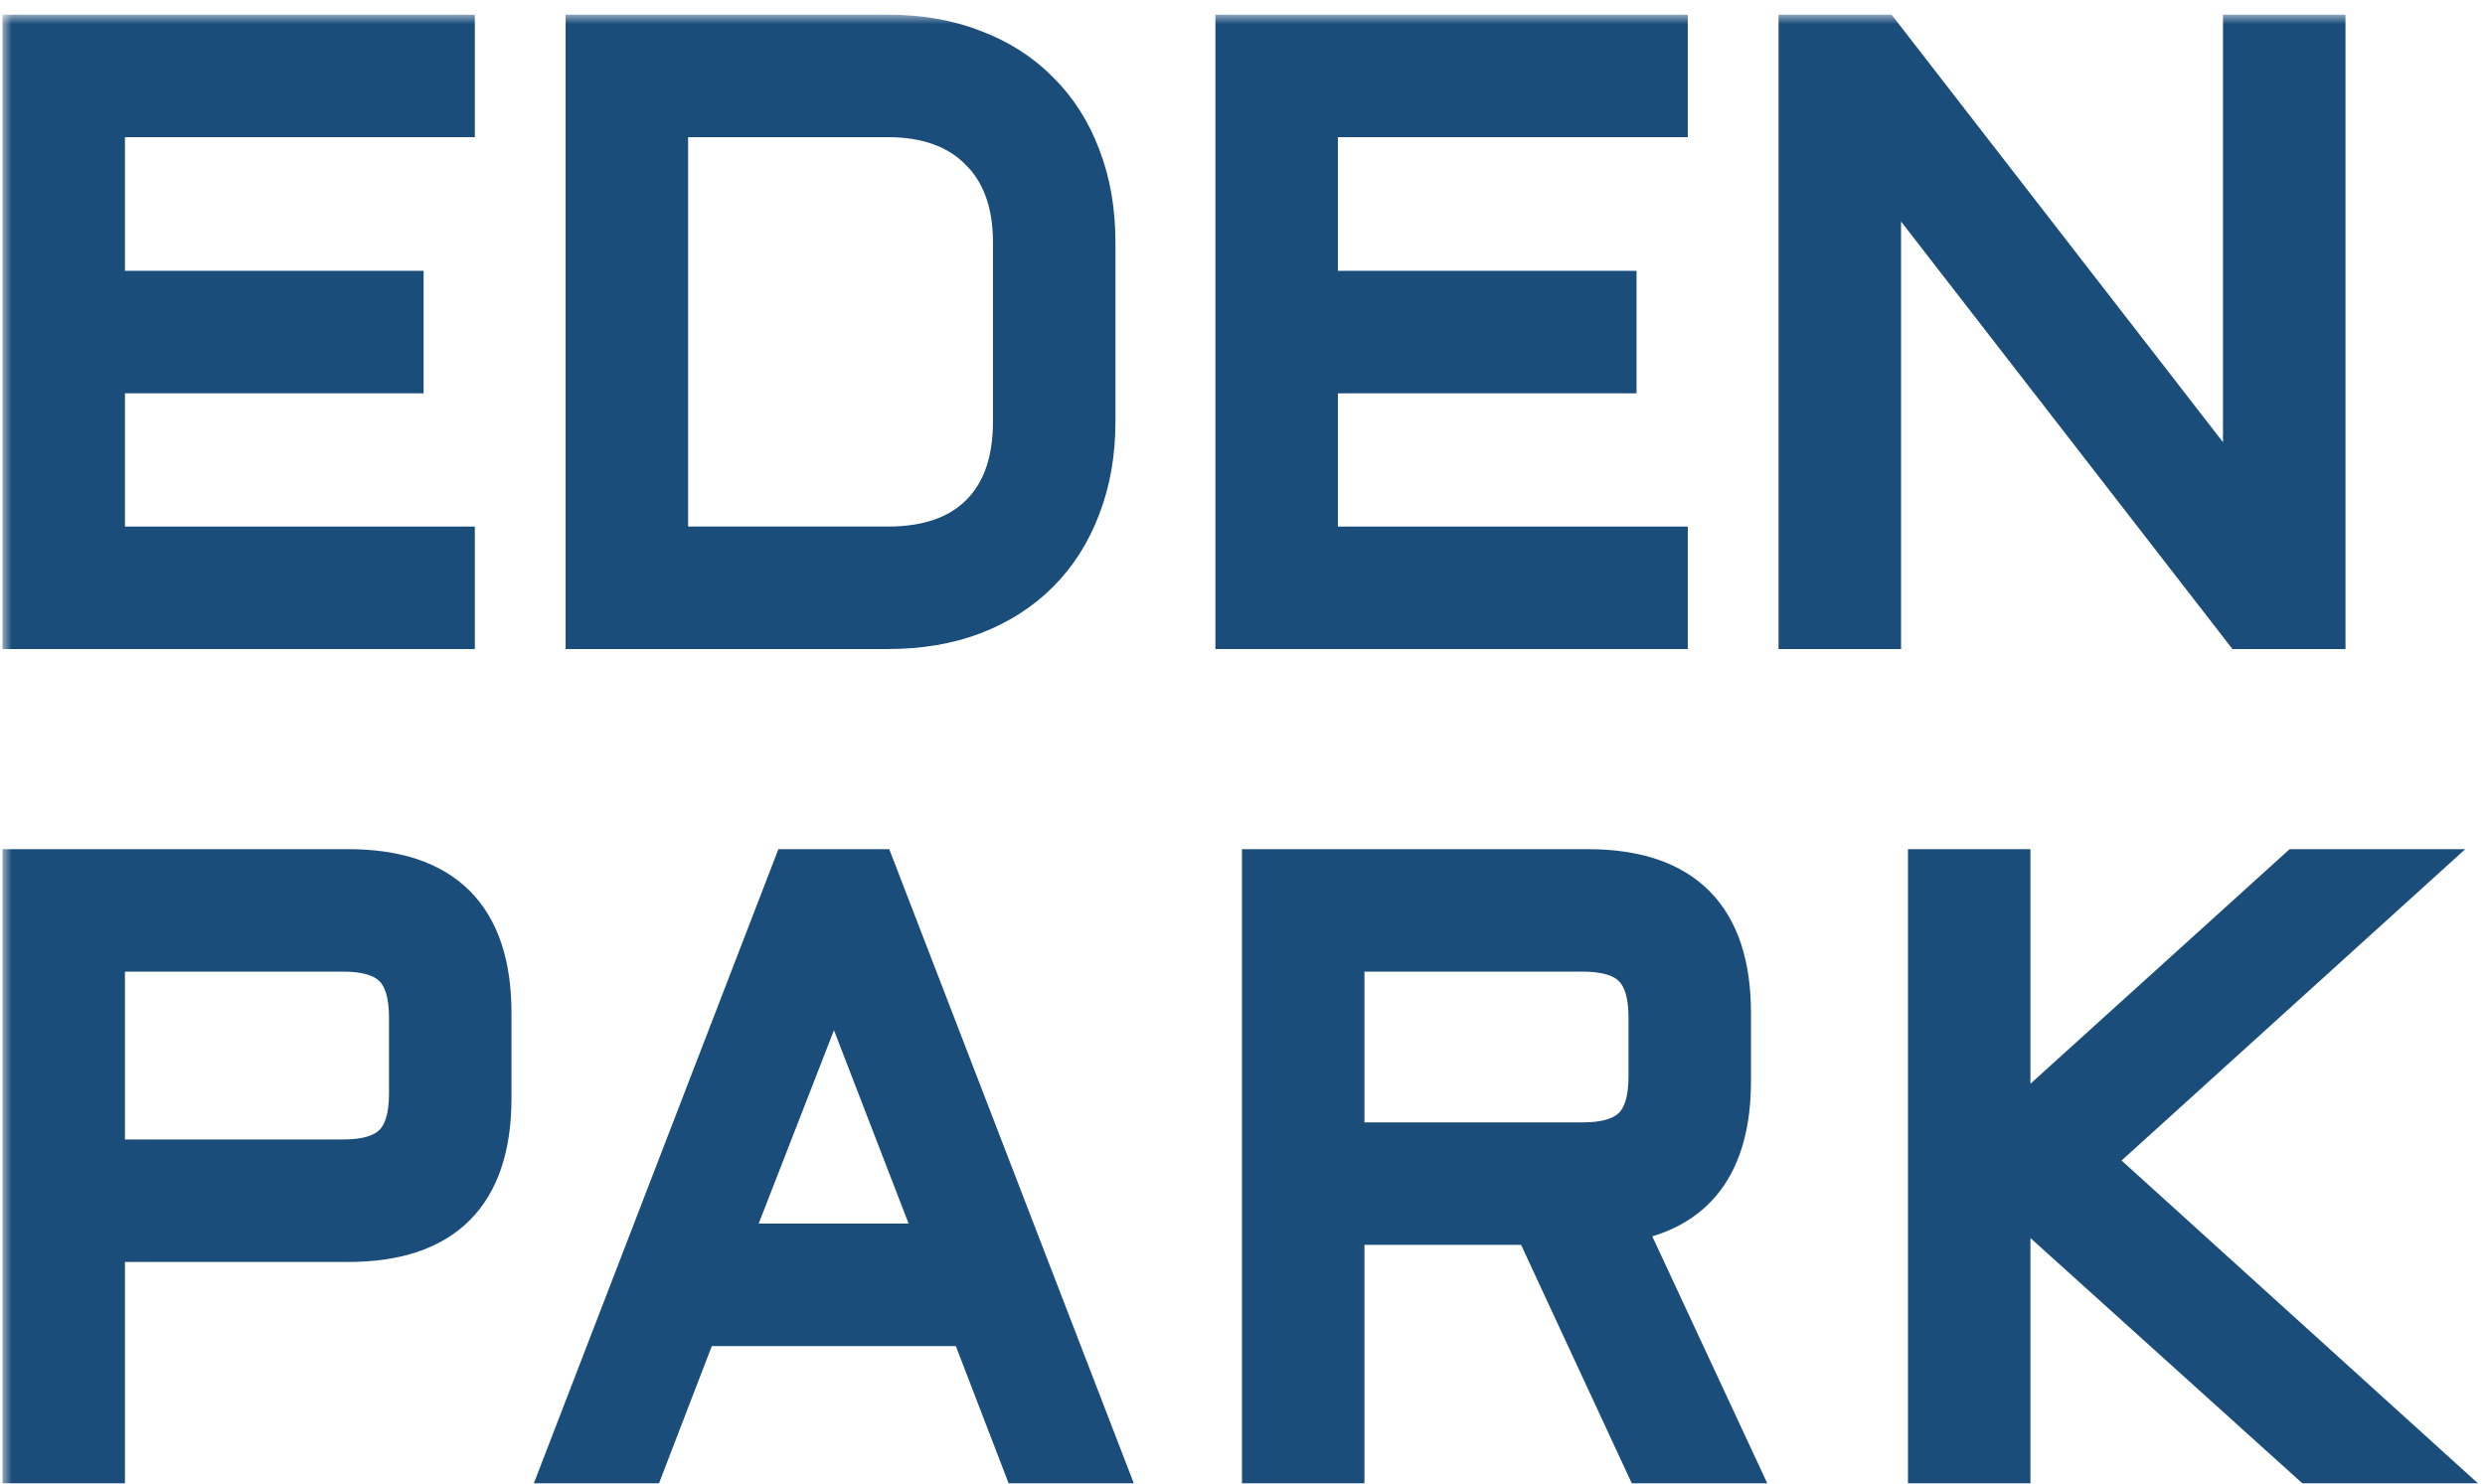 <svg viewBox="0 0 134 80" fill="none" xmlns="http://www.w3.org/2000/svg">
    <mask id="path-1-outside-1_266_2374" maskUnits="userSpaceOnUse" x="0.133" y="0.791" width="134" height="80"
        fill="black">
        <rect fill="white" x="0.133" y="0.791" width="134" height="80" />
        <path
            d="M1.133 1.791H24.605V6.396H5.737V15.604H21.842V20.209H5.737V29.395H24.605V34H1.133V1.791Z" />
        <path
            d="M47.874 29.395C50.015 29.395 51.662 28.819 52.815 27.666C53.968 26.513 54.545 24.866 54.545 22.725V13.066C54.545 12.018 54.395 11.082 54.096 10.259C53.796 9.435 53.355 8.739 52.77 8.17C52.202 7.586 51.505 7.144 50.682 6.845C49.858 6.545 48.922 6.396 47.874 6.396H36.105V29.395H47.874ZM31.5 34V1.791H47.874C49.596 1.791 51.146 2.061 52.523 2.6C53.916 3.124 55.099 3.88 56.072 4.868C57.06 5.841 57.817 7.024 58.341 8.417C58.88 9.81 59.149 11.359 59.149 13.066V22.725C59.149 24.432 58.88 25.981 58.341 27.374C57.817 28.767 57.06 29.957 56.072 30.945C55.099 31.919 53.916 32.675 52.523 33.214C51.146 33.738 49.596 34 47.874 34H31.5Z" />
        <path
            d="M66.539 1.791H90.011V6.396H71.144V15.604H87.248V20.209H71.144V29.395H90.011V34H66.539V1.791Z" />
        <path d="M101.511 34H96.906V1.791H101.511L120.872 26.768V1.791H125.477V34H120.872L101.511 9.023V34Z" />
        <path
            d="M1.133 79V46.791H18.765C23.976 46.791 26.581 49.404 26.581 54.63V59.212C26.581 64.438 23.976 67.051 18.765 67.051H5.737V79H1.133ZM5.737 62.446H18.518C19.745 62.446 20.629 62.177 21.168 61.638C21.707 61.099 21.977 60.215 21.977 58.987V54.855C21.977 53.627 21.707 52.743 21.168 52.204C20.629 51.665 19.745 51.395 18.518 51.395H5.737V62.446Z" />
        <path
            d="M47.265 46.791L59.686 79H55.081L52.229 71.588H37.697L34.844 79H30.239L42.66 46.791H47.265ZM39.449 66.983H50.454L44.974 52.788L39.449 66.983Z" />
        <path
            d="M93.419 58.291C93.419 62.783 91.503 65.344 87.669 65.973L93.734 79H88.635L82.661 66.13H72.576V79H67.971V46.791H85.603C90.814 46.791 93.419 49.404 93.419 54.63V58.291ZM72.576 61.525H85.356C86.584 61.525 87.467 61.256 88.006 60.717C88.545 60.178 88.815 59.294 88.815 58.066V54.855C88.815 53.627 88.545 52.743 88.006 52.204C87.467 51.665 86.584 51.395 85.356 51.395H72.576V61.525Z" />
        <path
            d="M108.488 46.791V60.694L123.851 46.791H130.342L112.913 62.581L131.039 79H124.548L108.488 64.513V79H103.884V46.791H108.488Z" />
    </mask>
    <path d="M1.133 1.791H24.605V6.396H5.737V15.604H21.842V20.209H5.737V29.395H24.605V34H1.133V1.791Z"
        fill="#1B4D7A" />
    <path
        d="M47.874 29.395C50.015 29.395 51.662 28.819 52.815 27.666C53.968 26.513 54.545 24.866 54.545 22.725V13.066C54.545 12.018 54.395 11.082 54.096 10.259C53.796 9.435 53.355 8.739 52.77 8.17C52.202 7.586 51.505 7.144 50.682 6.845C49.858 6.545 48.922 6.396 47.874 6.396H36.105V29.395H47.874ZM31.5 34V1.791H47.874C49.596 1.791 51.146 2.061 52.523 2.6C53.916 3.124 55.099 3.88 56.072 4.868C57.06 5.841 57.817 7.024 58.341 8.417C58.88 9.81 59.149 11.359 59.149 13.066V22.725C59.149 24.432 58.88 25.981 58.341 27.374C57.817 28.767 57.06 29.957 56.072 30.945C55.099 31.919 53.916 32.675 52.523 33.214C51.146 33.738 49.596 34 47.874 34H31.5Z"
        fill="#1B4D7A" />
    <path d="M66.539 1.791H90.011V6.396H71.144V15.604H87.248V20.209H71.144V29.395H90.011V34H66.539V1.791Z"
        fill="#1B4D7A" />
    <path d="M101.511 34H96.906V1.791H101.511L120.872 26.768V1.791H125.477V34H120.872L101.511 9.023V34Z"
        fill="#1B4D7A" />
    <path
        d="M1.133 79V46.791H18.765C23.976 46.791 26.581 49.404 26.581 54.63V59.212C26.581 64.438 23.976 67.051 18.765 67.051H5.737V79H1.133ZM5.737 62.446H18.518C19.745 62.446 20.629 62.177 21.168 61.638C21.707 61.099 21.977 60.215 21.977 58.987V54.855C21.977 53.627 21.707 52.743 21.168 52.204C20.629 51.665 19.745 51.395 18.518 51.395H5.737V62.446Z"
        fill="#1B4D7A" />
    <path
        d="M47.265 46.791L59.686 79H55.081L52.229 71.588H37.697L34.844 79H30.239L42.66 46.791H47.265ZM39.449 66.983H50.454L44.974 52.788L39.449 66.983Z"
        fill="#1B4D7A" />
    <path
        d="M93.419 58.291C93.419 62.783 91.503 65.344 87.669 65.973L93.734 79H88.635L82.661 66.13H72.576V79H67.971V46.791H85.603C90.814 46.791 93.419 49.404 93.419 54.63V58.291ZM72.576 61.525H85.356C86.584 61.525 87.467 61.256 88.006 60.717C88.545 60.178 88.815 59.294 88.815 58.066V54.855C88.815 53.627 88.545 52.743 88.006 52.204C87.467 51.665 86.584 51.395 85.356 51.395H72.576V61.525Z"
        fill="#1B4D7A" />
    <path
        d="M108.488 46.791V60.694L123.851 46.791H130.342L112.913 62.581L131.039 79H124.548L108.488 64.513V79H103.884V46.791H108.488Z"
        fill="#1B4D7A" />
    <path d="M1.133 1.791H24.605V6.396H5.737V15.604H21.842V20.209H5.737V29.395H24.605V34H1.133V1.791Z"
        stroke="#1B4D7A" stroke-width="2" mask="url(#path-1-outside-1_266_2374)" />
    <path
        d="M47.874 29.395C50.015 29.395 51.662 28.819 52.815 27.666C53.968 26.513 54.545 24.866 54.545 22.725V13.066C54.545 12.018 54.395 11.082 54.096 10.259C53.796 9.435 53.355 8.739 52.77 8.17C52.202 7.586 51.505 7.144 50.682 6.845C49.858 6.545 48.922 6.396 47.874 6.396H36.105V29.395H47.874ZM31.5 34V1.791H47.874C49.596 1.791 51.146 2.061 52.523 2.6C53.916 3.124 55.099 3.88 56.072 4.868C57.06 5.841 57.817 7.024 58.341 8.417C58.88 9.81 59.149 11.359 59.149 13.066V22.725C59.149 24.432 58.88 25.981 58.341 27.374C57.817 28.767 57.06 29.957 56.072 30.945C55.099 31.919 53.916 32.675 52.523 33.214C51.146 33.738 49.596 34 47.874 34H31.5Z"
        stroke="#1B4D7A" stroke-width="2" mask="url(#path-1-outside-1_266_2374)" />
    <path d="M66.539 1.791H90.011V6.396H71.144V15.604H87.248V20.209H71.144V29.395H90.011V34H66.539V1.791Z"
        stroke="#1B4D7A" stroke-width="2" mask="url(#path-1-outside-1_266_2374)" />
    <path d="M101.511 34H96.906V1.791H101.511L120.872 26.768V1.791H125.477V34H120.872L101.511 9.023V34Z"
        stroke="#1B4D7A" stroke-width="2" mask="url(#path-1-outside-1_266_2374)" />
    <path
        d="M1.133 79V46.791H18.765C23.976 46.791 26.581 49.404 26.581 54.63V59.212C26.581 64.438 23.976 67.051 18.765 67.051H5.737V79H1.133ZM5.737 62.446H18.518C19.745 62.446 20.629 62.177 21.168 61.638C21.707 61.099 21.977 60.215 21.977 58.987V54.855C21.977 53.627 21.707 52.743 21.168 52.204C20.629 51.665 19.745 51.395 18.518 51.395H5.737V62.446Z"
        stroke="#1B4D7A" stroke-width="2" mask="url(#path-1-outside-1_266_2374)" />
    <path
        d="M47.265 46.791L59.686 79H55.081L52.229 71.588H37.697L34.844 79H30.239L42.66 46.791H47.265ZM39.449 66.983H50.454L44.974 52.788L39.449 66.983Z"
        stroke="#1B4D7A" stroke-width="2" mask="url(#path-1-outside-1_266_2374)" />
    <path
        d="M93.419 58.291C93.419 62.783 91.503 65.344 87.669 65.973L93.734 79H88.635L82.661 66.13H72.576V79H67.971V46.791H85.603C90.814 46.791 93.419 49.404 93.419 54.63V58.291ZM72.576 61.525H85.356C86.584 61.525 87.467 61.256 88.006 60.717C88.545 60.178 88.815 59.294 88.815 58.066V54.855C88.815 53.627 88.545 52.743 88.006 52.204C87.467 51.665 86.584 51.395 85.356 51.395H72.576V61.525Z"
        stroke="#1B4D7A" stroke-width="2" mask="url(#path-1-outside-1_266_2374)" />
    <path
        d="M108.488 46.791V60.694L123.851 46.791H130.342L112.913 62.581L131.039 79H124.548L108.488 64.513V79H103.884V46.791H108.488Z"
        stroke="#1B4D7A" stroke-width="2" mask="url(#path-1-outside-1_266_2374)" />
</svg>